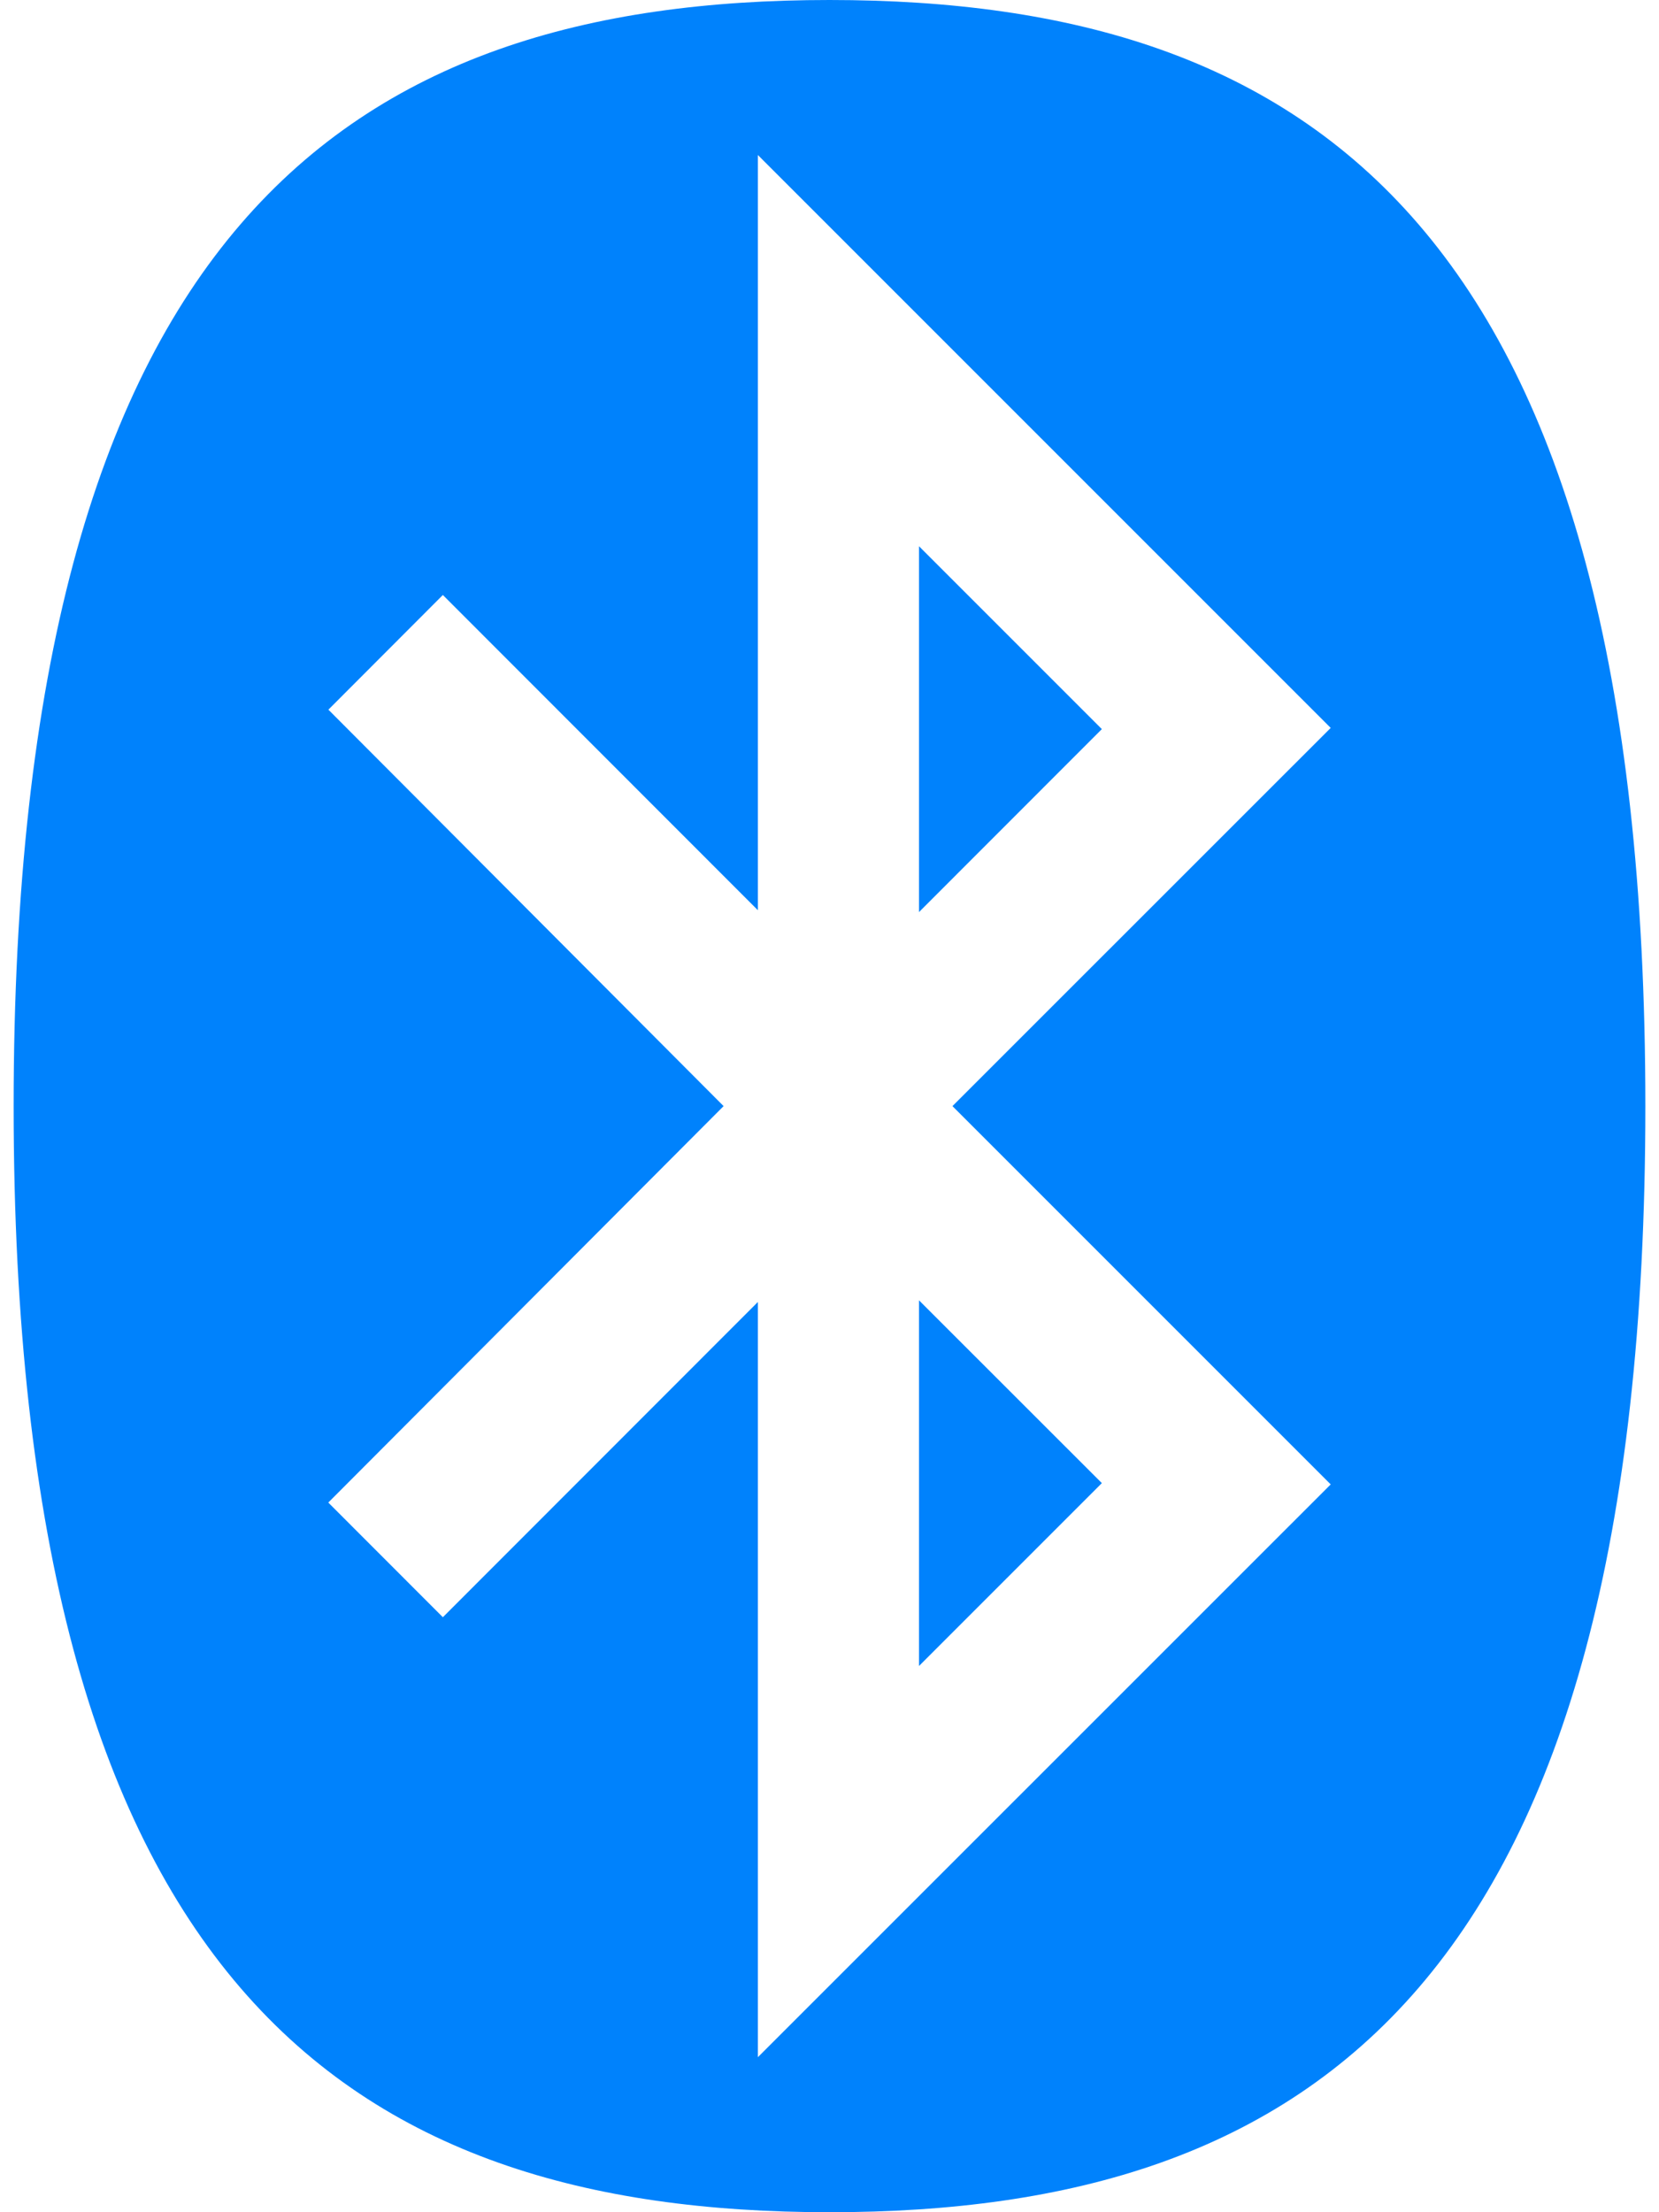 <svg fill="#0082FC" role="img" viewBox="0 0 18 24" xmlns="http://www.w3.org/2000/svg"><title>Bluetooth</title><path d="M9 0C3.76 0 0.148 2.49 0.148 12S3.76 24 9 24c5.24 0 8.852-2.49 8.852-12S14.24 0 9 0z m-0.777 1.682l6.215 6.215L10.334 12l4.104 4.104-6.215 6.214V14.125l-3.418 3.42-1.243-1.244L7.851 12l-4.288-4.301 1.242-1.244 3.418 3.42V1.682z m1.748 4.244v3.969l1.984-1.985-1.984-1.984z m0 8.181v3.967l1.984-1.984-1.984-1.983Z"/></svg>